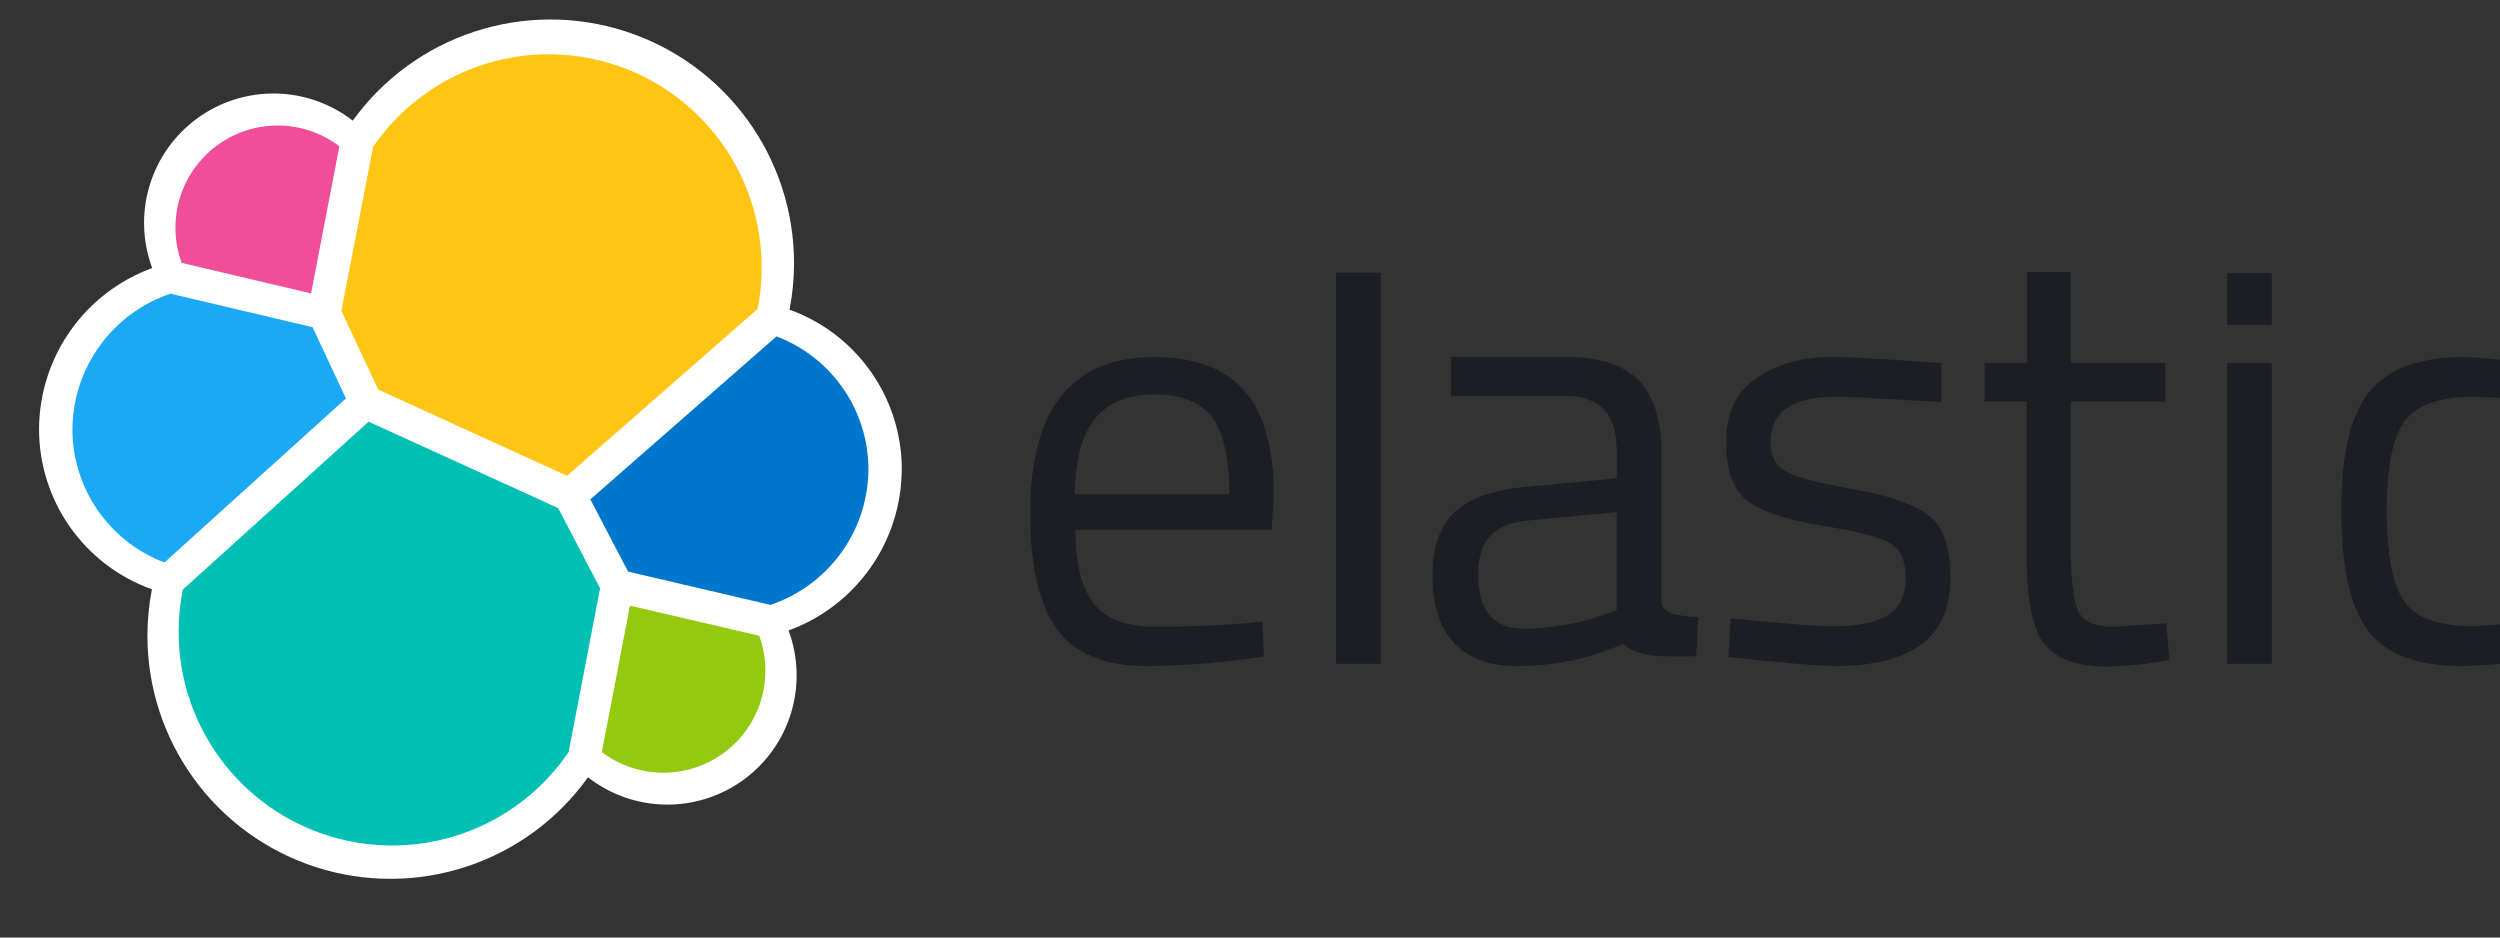 <svg width="128" height="48" viewBox="0 0 128 48" fill="none" xmlns="http://www.w3.org/2000/svg">
<rect x="0" y="0" width="128" height="48" fill="#333333" stroke="none"/>
<g clip-path="url(#clip0_296_9709)">
<path d="M46.172 24.053C46.176 22.26 45.626 20.51 44.597 19.043C43.568 17.575 42.11 16.462 40.424 15.855C40.577 15.073 40.654 14.277 40.655 13.48C40.656 10.841 39.821 8.27 38.269 6.136C36.717 4.002 34.528 2.415 32.017 1.603C29.506 0.791 26.803 0.797 24.295 1.618C21.788 2.44 19.605 4.036 18.062 6.176C16.923 5.293 15.527 4.806 14.087 4.788C12.646 4.769 11.239 5.221 10.078 6.074C8.917 6.928 8.066 8.136 7.654 9.516C7.241 10.896 7.29 12.374 7.792 13.724C6.102 14.34 4.64 15.459 3.605 16.931C2.569 18.402 2.009 20.156 2 21.955C1.995 23.754 2.548 25.509 3.583 26.981C4.617 28.452 6.083 29.567 7.777 30.171C7.627 30.953 7.55 31.747 7.548 32.543C7.546 35.179 8.38 37.747 9.932 39.878C11.483 42.009 13.671 43.592 16.18 44.399C18.689 45.206 21.39 45.195 23.893 44.368C26.395 43.542 28.571 41.941 30.105 39.798C31.241 40.683 32.634 41.173 34.073 41.195C35.512 41.216 36.919 40.768 38.081 39.917C39.242 39.067 40.094 37.861 40.508 36.483C40.922 35.104 40.875 33.628 40.375 32.279C42.066 31.663 43.529 30.545 44.565 29.073C45.601 27.601 46.161 25.847 46.169 24.047" fill="white"/>
<path d="M19.366 19.95L29.032 24.363L38.788 15.819C38.929 15.114 38.999 14.397 38.996 13.678C38.996 11.351 38.251 9.085 36.869 7.211C35.488 5.338 33.544 3.956 31.321 3.267C29.098 2.579 26.712 2.62 24.514 3.384C22.316 4.149 20.42 5.597 19.104 7.516L17.479 15.922L19.366 19.95Z" fill="#FEC514"/>
<path d="M9.361 30.186C9.218 30.902 9.147 31.631 9.147 32.361C9.148 34.698 9.897 36.974 11.285 38.853C12.673 40.733 14.628 42.119 16.861 42.806C19.095 43.494 21.49 43.448 23.695 42.674C25.901 41.9 27.8 40.44 29.114 38.507L30.724 30.12L28.575 26.012L18.873 21.591L9.361 30.186Z" fill="#00BFB3"/>
<path d="M9.302 13.46L15.926 15.023L17.376 7.49C16.475 6.807 15.377 6.434 14.247 6.427C13.116 6.42 12.014 6.78 11.104 7.452C10.195 8.124 9.528 9.073 9.203 10.156C8.878 11.239 8.913 12.398 9.302 13.46Z" fill="#F04E98"/>
<path d="M8.727 15.036C7.273 15.527 6.009 16.458 5.109 17.7C4.21 18.942 3.72 20.434 3.708 21.968C3.706 23.451 4.157 24.898 4.998 26.118C5.84 27.339 7.033 28.274 8.419 28.8L17.713 20.399L16.005 16.754L8.727 15.036Z" fill="#1BA9F5"/>
<path d="M30.814 38.507C31.713 39.187 32.809 39.557 33.936 39.563C35.063 39.569 36.163 39.21 37.069 38.54C37.976 37.87 38.641 36.925 38.967 35.845C39.292 34.766 39.259 33.61 38.873 32.551L32.254 31.01L30.814 38.507Z" fill="#93C90E"/>
<path d="M32.159 29.267L39.446 30.97C40.9 30.48 42.165 29.549 43.065 28.307C43.965 27.064 44.454 25.572 44.465 24.038C44.464 22.558 44.013 21.114 43.172 19.897C42.331 18.68 41.139 17.748 39.756 17.224L30.226 25.568L32.159 29.267Z" fill="#0077CC"/>
<path d="M63.761 31.912L64.644 31.822L64.706 33.619C62.741 33.916 60.758 34.078 58.77 34.107C56.58 34.107 55.027 33.472 54.113 32.204C53.199 30.936 52.743 28.962 52.745 26.284C52.745 20.949 54.865 18.28 59.107 18.279C61.16 18.279 62.692 18.852 63.702 19.999C64.712 21.145 65.219 22.943 65.222 25.39L65.102 27.126H55.058C55.058 28.81 55.362 30.058 55.972 30.869C56.581 31.68 57.641 32.086 59.15 32.086C60.663 32.091 62.2 32.033 63.761 31.912ZM62.94 25.308C62.94 23.441 62.641 22.122 62.044 21.352C61.446 20.582 60.472 20.196 59.122 20.194C57.772 20.194 56.757 20.599 56.077 21.411C55.398 22.222 55.048 23.521 55.027 25.308H62.94Z" fill="#1C1E23"/>
<path d="M68.406 33.986V13.96H70.688V33.986H68.406Z" fill="#1C1E23"/>
<path d="M85.063 23.177V30.854C85.063 31.624 86.958 31.583 86.958 31.583L86.842 33.601C85.238 33.601 83.91 33.734 83.114 32.962C81.391 33.727 79.524 34.117 77.638 34.104C76.24 34.104 75.174 33.708 74.442 32.915C73.709 32.123 73.344 30.984 73.346 29.498C73.346 28.016 73.721 26.925 74.473 26.225C75.224 25.525 76.401 25.097 78.003 24.941L82.781 24.487V23.177C82.781 22.15 82.558 21.409 82.113 20.954C81.869 20.725 81.582 20.548 81.267 20.433C80.953 20.318 80.619 20.268 80.285 20.286H74.288V18.276H80.134C81.859 18.276 83.112 18.672 83.892 19.465C84.673 20.257 85.063 21.495 85.063 23.177ZM75.684 29.385C75.684 31.253 76.455 32.186 77.995 32.186C79.385 32.185 80.764 31.948 82.075 31.485L82.773 31.241V26.22L78.278 26.646C77.364 26.728 76.704 26.991 76.298 27.436C75.892 27.881 75.688 28.531 75.684 29.385Z" fill="#1C1E23"/>
<path d="M93.974 20.317C91.761 20.317 90.655 21.087 90.655 22.628C90.655 23.34 90.911 23.842 91.425 24.135C91.938 24.427 93.094 24.732 94.893 25.049C96.701 25.366 97.979 25.807 98.729 26.374C99.479 26.94 99.855 28.005 99.856 29.567C99.856 31.132 99.354 32.279 98.349 33.008C97.344 33.737 95.878 34.102 93.951 34.104C92.693 34.104 88.493 33.637 88.493 33.637L88.616 31.66C91.029 31.891 92.773 32.063 93.951 32.063C95.13 32.063 96.026 31.875 96.644 31.501C97.263 31.126 97.571 30.497 97.571 29.614C97.571 28.73 97.314 28.132 96.781 27.817C96.246 27.501 95.096 27.203 93.312 26.918C91.528 26.633 90.257 26.217 89.507 25.67C88.757 25.123 88.38 24.107 88.38 22.625C88.38 21.144 88.893 20.058 89.949 19.339C91.004 18.62 92.298 18.273 93.859 18.273C95.096 18.273 99.391 18.589 99.391 18.589V20.579C97.124 20.479 95.271 20.317 93.974 20.317Z" fill="#1C1E23"/>
<path d="M110.858 20.558H106.018V27.834C106.018 29.579 106.145 30.724 106.398 31.272C106.655 31.822 107.256 32.094 108.208 32.094L110.917 31.912L111.071 33.798C110.045 33.988 109.007 34.1 107.964 34.135C106.383 34.135 105.287 33.749 104.678 32.977C104.069 32.205 103.765 30.734 103.766 28.564V20.558H101.615V18.582H103.777V13.924H106.028V18.582H110.858V20.558Z" fill="#1C1E23"/>
<path d="M114.031 16.638V13.989H116.313V16.638H114.031ZM114.031 33.986V18.582H116.313V33.986H114.031Z" fill="#1C1E23"/>
<path d="M126.2 18.276C127.34 18.325 128.476 18.447 129.6 18.643L130.329 18.733L130.239 20.589C129.046 20.438 127.846 20.347 126.645 20.317C124.919 20.317 123.748 20.728 123.13 21.549C122.512 22.371 122.202 23.893 122.2 26.114C122.2 28.339 122.49 29.887 123.068 30.756C123.647 31.626 124.853 32.062 126.688 32.066L130.283 31.793L130.375 33.68C128.976 33.917 127.562 34.06 126.144 34.107C123.772 34.107 122.134 33.497 121.23 32.279C120.326 31.06 119.874 29.006 119.874 26.117C119.874 23.226 120.361 21.197 121.335 20.03C122.309 18.862 123.931 18.278 126.2 18.276Z" fill="#1C1E23"/>
</g>
<defs>
<clipPath id="clip0_296_9709">
<rect width="128" height="48" fill="white"/>
</clipPath>
</defs>
</svg>
